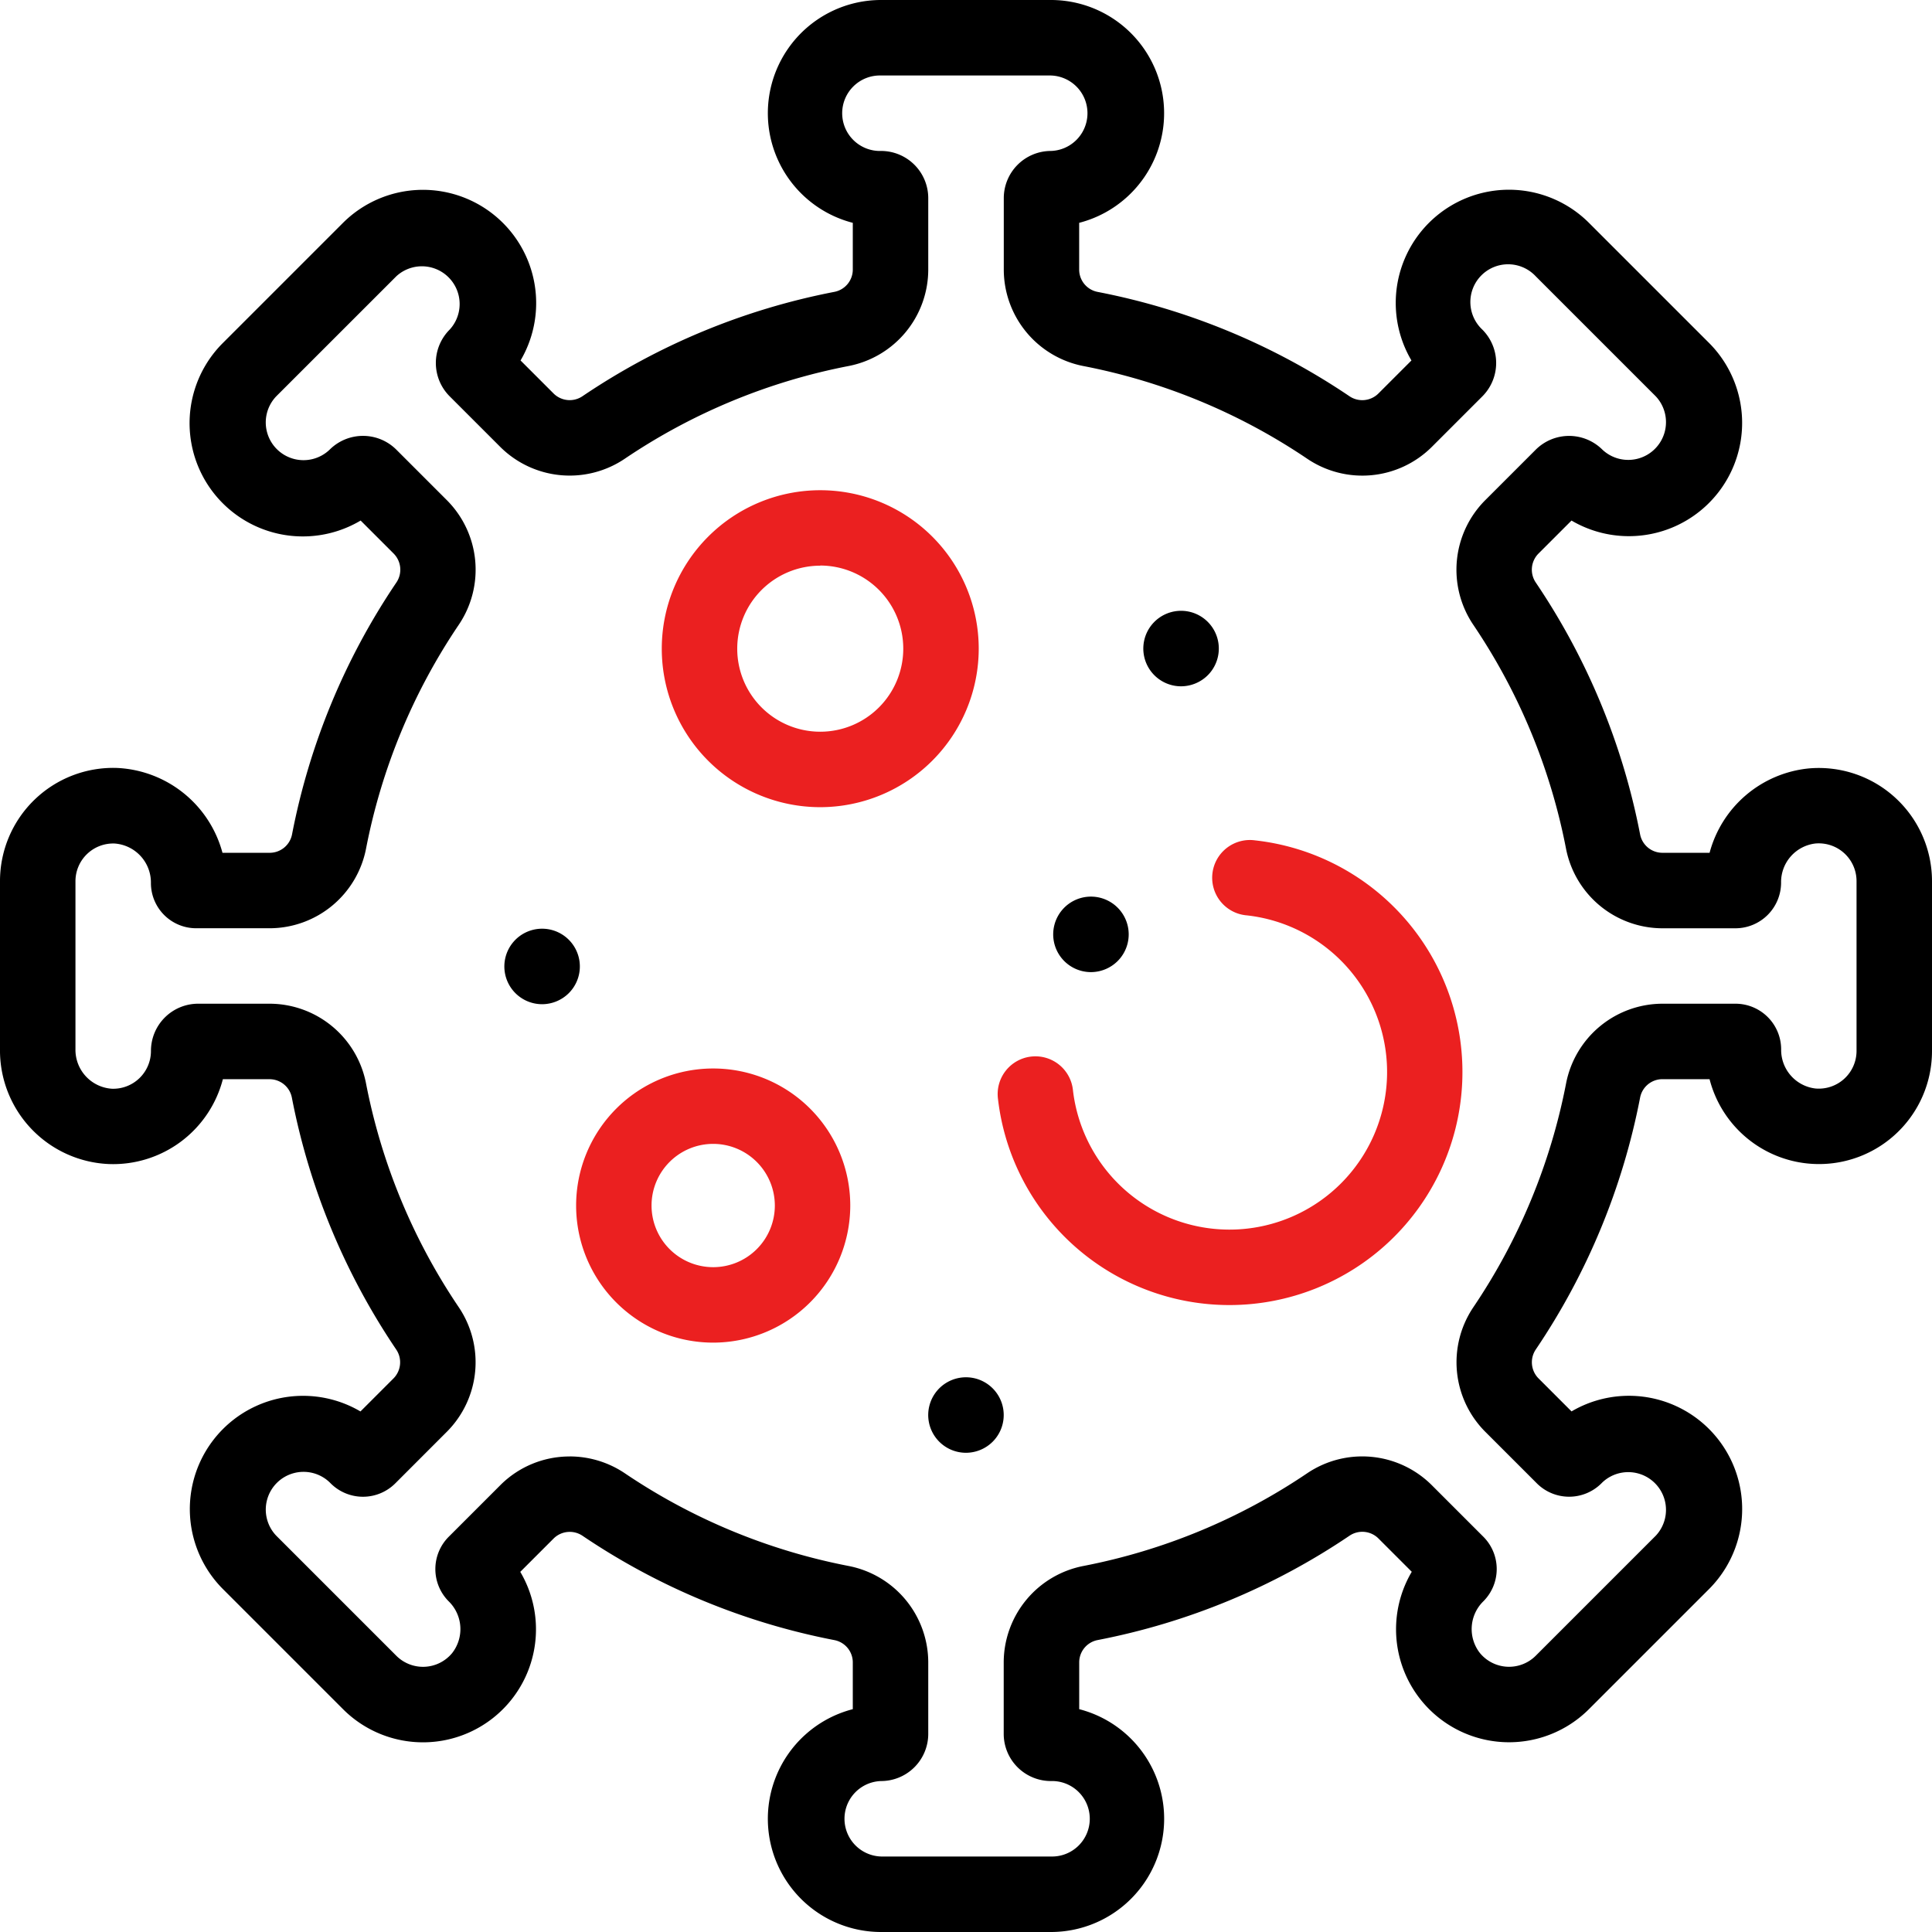 <svg xmlns="http://www.w3.org/2000/svg" width="54.97" height="54.97" viewBox="0 0 54.97 54.97"><defs><style>.a{fill:#eb2020;}</style></defs><g transform="translate(0 0)"><path d="M29.9,54.97H25.069a3.221,3.221,0,0,1-.805-6.34V47.294a.647.647,0,0,0-.528-.63A19.347,19.347,0,0,1,16.579,43.7a.651.651,0,0,0-.823.07l-.953.953a3.215,3.215,0,0,1-5.044,3.906L6.342,45.212a3.222,3.222,0,0,1,3.914-5.053l.944-.944a.651.651,0,0,0,.07-.823,19.348,19.348,0,0,1-2.965-7.158.647.647,0,0,0-.63-.528H6.341A3.226,3.226,0,0,1,3.1,33.12,3.235,3.235,0,0,1,0,29.849v-4.78A3.221,3.221,0,0,1,3.33,21.85a3.261,3.261,0,0,1,3,2.414h1.35a.647.647,0,0,0,.63-.528,19.347,19.347,0,0,1,2.965-7.158.651.651,0,0,0-.07-.823l-.944-.944A3.222,3.222,0,0,1,6.342,9.758L9.758,6.342a3.222,3.222,0,0,1,5.053,3.914l.944.944a.65.65,0,0,0,.823.07,19.349,19.349,0,0,1,7.158-2.965.647.647,0,0,0,.528-.63V6.34A3.221,3.221,0,0,1,25.069,0H29.9a3.221,3.221,0,0,1,.805,6.34V7.676a.647.647,0,0,0,.528.63,19.347,19.347,0,0,1,7.158,2.965.651.651,0,0,0,.823-.07l.945-.945a3.221,3.221,0,0,1,5.052-3.914l3.416,3.416a3.222,3.222,0,0,1-3.914,5.053l-.944.944a.651.651,0,0,0-.07.823,19.348,19.348,0,0,1,2.965,7.158.647.647,0,0,0,.63.528h1.348a3.252,3.252,0,0,1,2.818-2.4h0a3.221,3.221,0,0,1,3.51,3.208V29.9a3.215,3.215,0,0,1-6.329.805H47.294a.647.647,0,0,0-.63.528A19.347,19.347,0,0,1,43.7,38.391a.651.651,0,0,0,.07.823l.944.944a3.222,3.222,0,0,1,3.914,5.053l-3.416,3.416a3.215,3.215,0,0,1-5.044-3.906l-.953-.953a.65.65,0,0,0-.823-.07,19.349,19.349,0,0,1-7.158,2.965.647.647,0,0,0-.528.63V48.63a3.221,3.221,0,0,1-.805,6.34ZM16.208,41.439a2.807,2.807,0,0,1,1.571.48,17.211,17.211,0,0,0,6.367,2.637,2.8,2.8,0,0,1,2.265,2.737v2.04a1.343,1.343,0,0,1-1.342,1.342,1.074,1.074,0,0,0,0,2.147H29.9a1.074,1.074,0,1,0,0-2.147,1.343,1.343,0,0,1-1.342-1.342v-2.04a2.8,2.8,0,0,1,2.266-2.737,17.214,17.214,0,0,0,6.367-2.637,2.8,2.8,0,0,1,3.541.332l1.477,1.477a1.3,1.3,0,0,1,0,1.829,1.106,1.106,0,0,0-.1,1.478,1.074,1.074,0,0,0,1.587.074l3.416-3.416a1.074,1.074,0,0,0-1.518-1.518l-.034.034a1.3,1.3,0,0,1-1.829,0l-1.477-1.477a2.8,2.8,0,0,1-.332-3.541,17.212,17.212,0,0,0,2.637-6.367,2.8,2.8,0,0,1,2.737-2.266h2.088a1.3,1.3,0,0,1,1.294,1.294,1.105,1.105,0,0,0,.973,1.118A1.074,1.074,0,0,0,52.823,29.9V25.069A1.074,1.074,0,0,0,51.649,24a1.105,1.105,0,0,0-.973,1.118,1.3,1.3,0,0,1-1.294,1.294H47.294a2.8,2.8,0,0,1-2.737-2.266,17.214,17.214,0,0,0-2.637-6.367,2.8,2.8,0,0,1,.332-3.541l1.442-1.442a1.344,1.344,0,0,1,1.9,0,1.074,1.074,0,0,0,1.518-1.518L43.694,7.86a1.074,1.074,0,1,0-1.518,1.518,1.344,1.344,0,0,1,0,1.9l-1.442,1.442a2.8,2.8,0,0,1-3.541.332,17.211,17.211,0,0,0-6.367-2.637,2.8,2.8,0,0,1-2.266-2.738V5.637A1.343,1.343,0,0,1,29.9,4.295a1.074,1.074,0,0,0,0-2.147H25.069a1.074,1.074,0,1,0,0,2.147,1.343,1.343,0,0,1,1.342,1.342v2.04a2.8,2.8,0,0,1-2.266,2.737,17.214,17.214,0,0,0-6.367,2.637,2.8,2.8,0,0,1-3.541-.332l-1.442-1.442a1.342,1.342,0,0,1,0-1.9A1.074,1.074,0,0,0,11.277,7.86L7.86,11.276a1.074,1.074,0,0,0,1.518,1.519,1.344,1.344,0,0,1,1.9,0l1.442,1.442a2.8,2.8,0,0,1,.332,3.541,17.212,17.212,0,0,0-2.637,6.367,2.8,2.8,0,0,1-2.737,2.266H5.58a1.287,1.287,0,0,1-1.286-1.286A1.112,1.112,0,0,0,3.259,24a1.074,1.074,0,0,0-1.112,1.073v4.78a1.11,1.11,0,0,0,1.033,1.124A1.074,1.074,0,0,0,4.295,29.9a1.343,1.343,0,0,1,1.342-1.342h2.04a2.8,2.8,0,0,1,2.737,2.266,17.214,17.214,0,0,0,2.637,6.367,2.8,2.8,0,0,1-.332,3.541L11.242,42.21a1.3,1.3,0,0,1-1.829,0l-.034-.034A1.074,1.074,0,0,0,7.86,43.694l3.416,3.416a1.074,1.074,0,0,0,1.587-.074,1.106,1.106,0,0,0-.1-1.478,1.3,1.3,0,0,1,0-1.829l1.477-1.477a2.781,2.781,0,0,1,1.97-.812Z" transform="translate(0 0)"/></g><g transform="translate(18.829 13.944)"><path class="a" d="M179.883,138.9a4.509,4.509,0,1,1,4.509-4.509A4.514,4.514,0,0,1,179.883,138.9Zm0-6.871a2.362,2.362,0,1,0,2.362,2.362A2.365,2.365,0,0,0,179.883,132.025Z" transform="translate(-175.374 -129.878)"/></g><g transform="translate(16.391 30.399)"><path class="a" d="M156.568,290.94a3.9,3.9,0,1,1,3.9-3.9A3.905,3.905,0,0,1,156.568,290.94Zm0-5.655a1.754,1.754,0,1,0,1.754,1.754A1.756,1.756,0,0,0,156.568,285.285Z" transform="translate(-152.667 -283.138)"/></g><g transform="translate(28.39 23.905)"><path class="a" d="M271.018,235.88a6.627,6.627,0,0,1-6.586-5.855,1.074,1.074,0,1,1,2.133-.249,4.484,4.484,0,1,0,4.951-4.983,1.074,1.074,0,1,1,.235-2.134,6.631,6.631,0,0,1-.734,13.221Z" transform="translate(-264.426 -222.653)"/></g><g transform="translate(32.531 17.38)"><path d="M304.074,164.027a1.074,1.074,0,1,1,.759-.315A1.082,1.082,0,0,1,304.074,164.027Z" transform="translate(-303 -161.88)"/></g><g transform="translate(26.411 39.188)"><path d="M247.074,367.147a1.074,1.074,0,1,1,.759-.315A1.081,1.081,0,0,1,247.074,367.147Z" transform="translate(-246 -365)"/></g><g transform="translate(14.351 26.425)"><path d="M134.744,248.277a1.074,1.074,0,1,1,.759-.315A1.08,1.08,0,0,1,134.744,248.277Z" transform="translate(-133.67 -246.13)"/></g><g transform="translate(29.967 25.512)"><path d="M280.194,239.767a1.074,1.074,0,1,1,.759-.315A1.081,1.081,0,0,1,280.194,239.767Z" transform="translate(-279.12 -237.62)"/></g></svg>